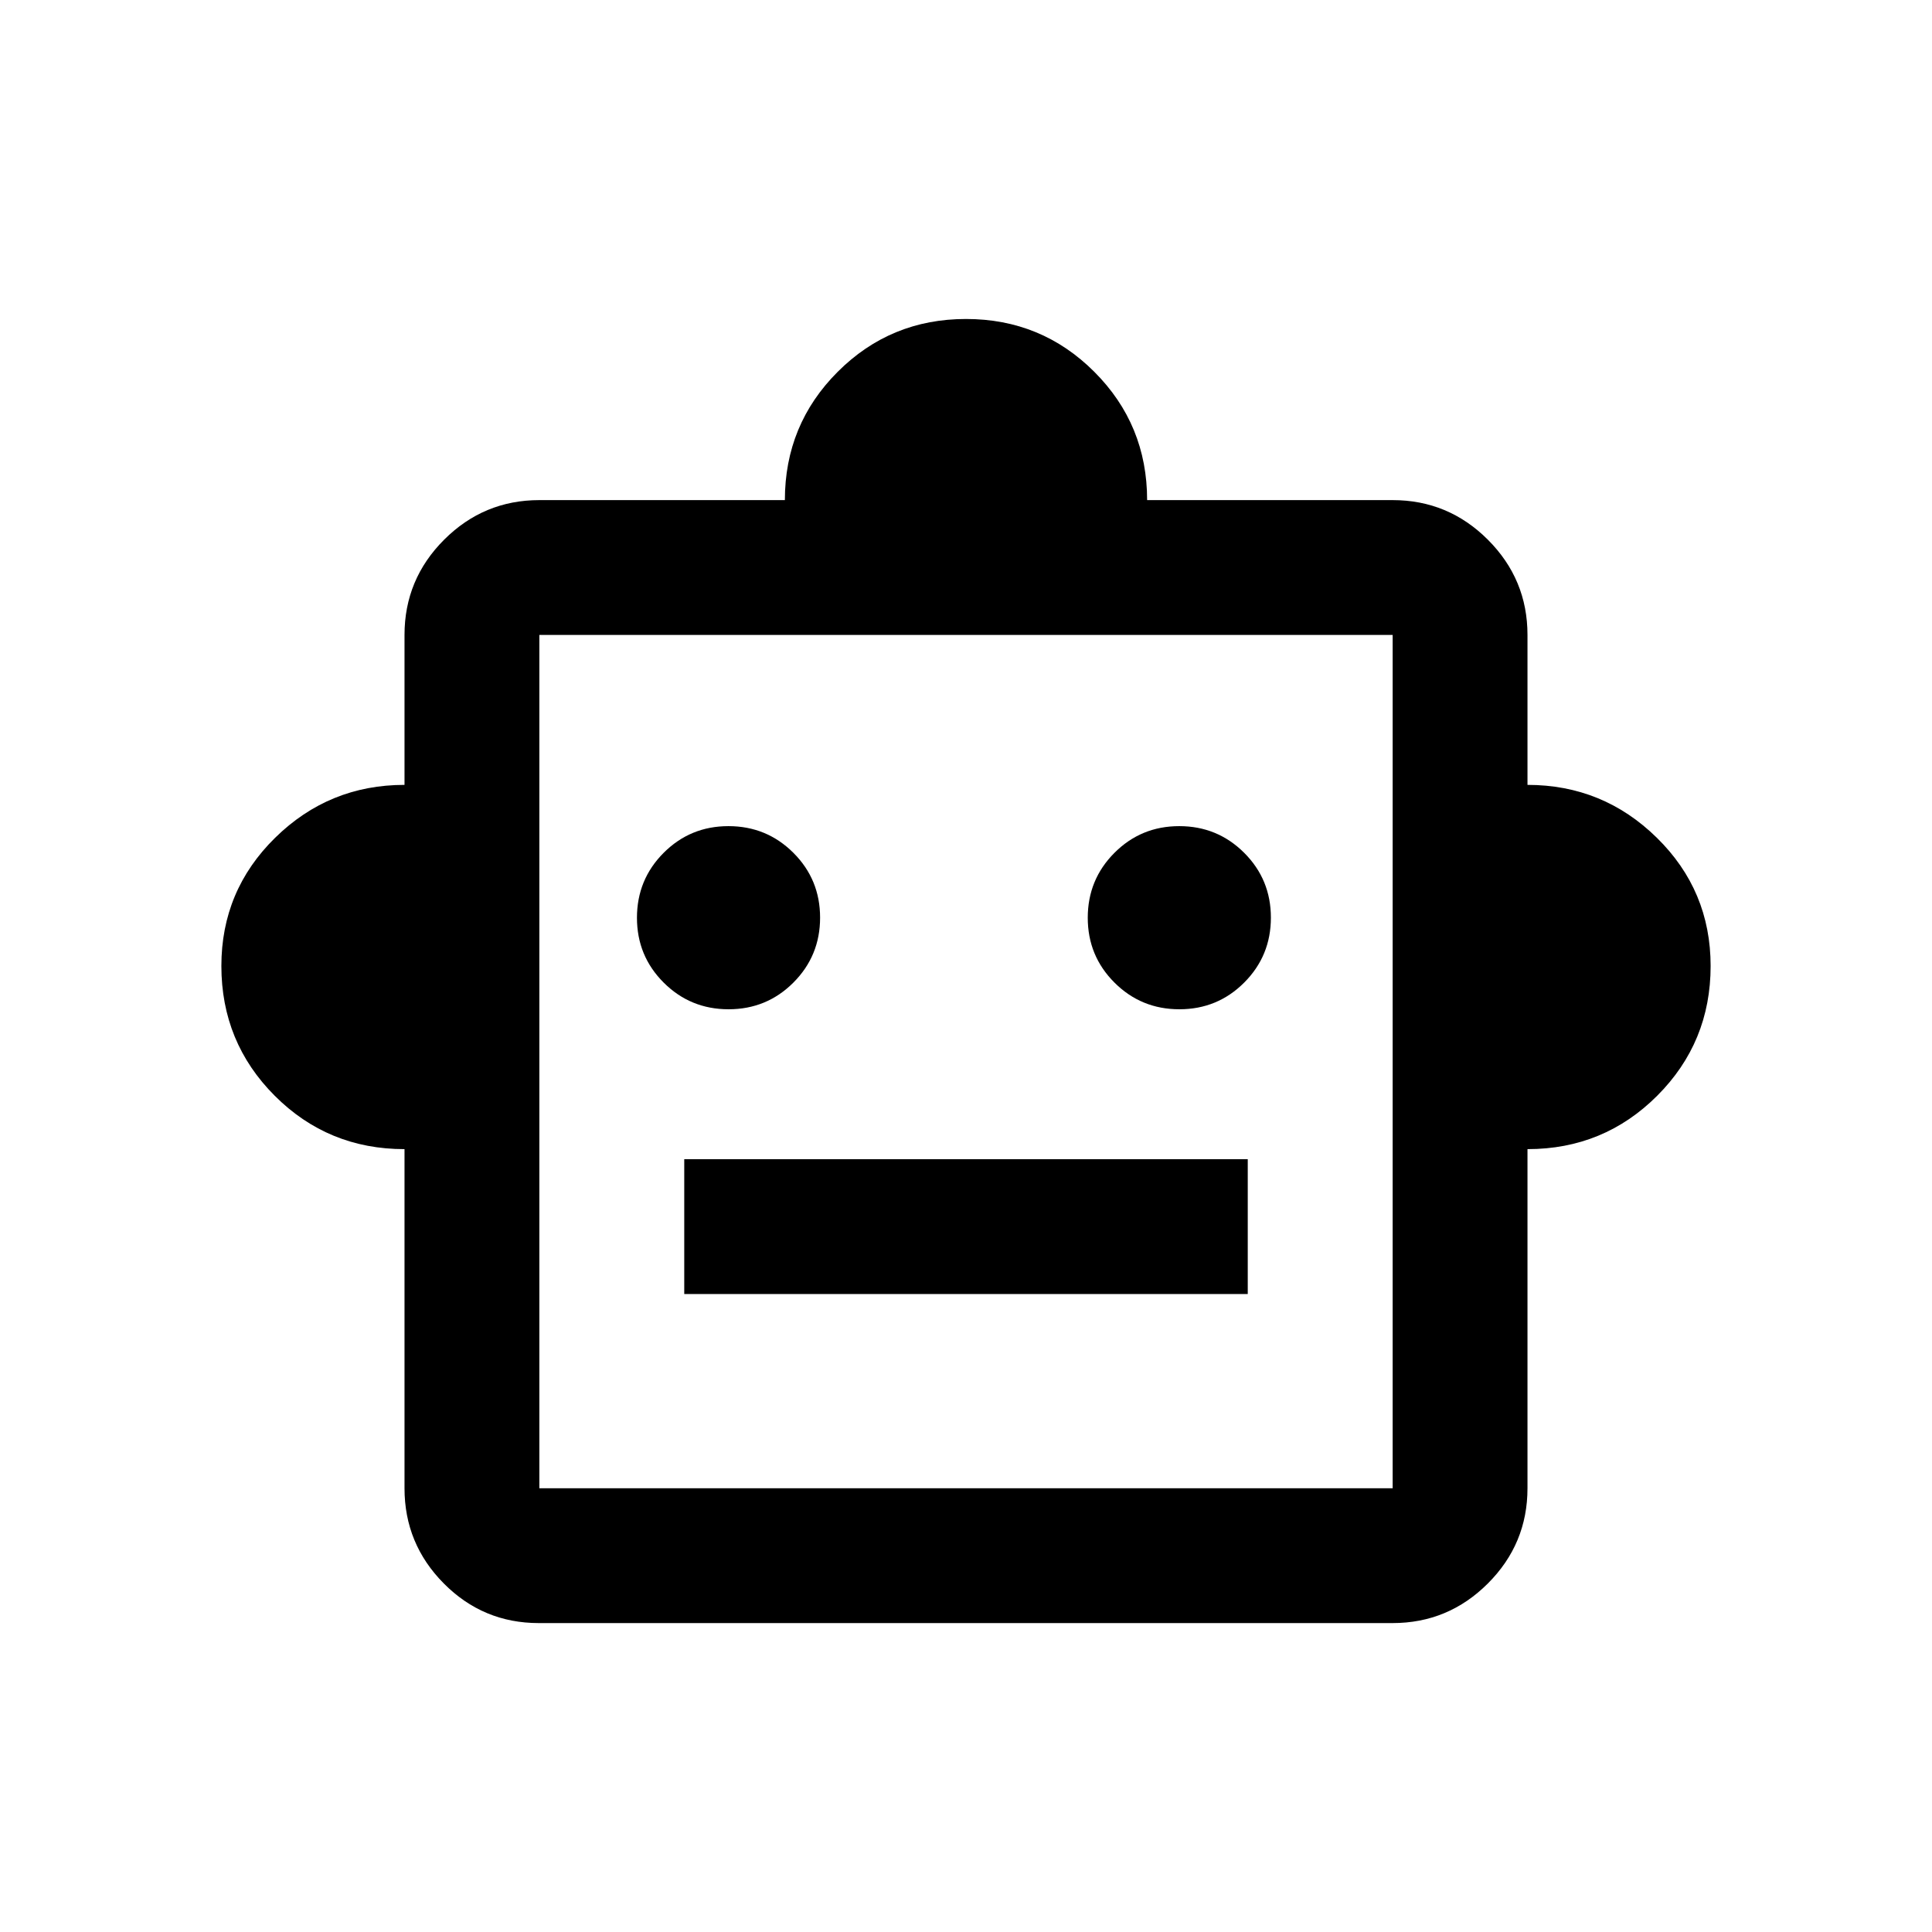 <svg xmlns="http://www.w3.org/2000/svg" height="20" viewBox="0 -960 960 960" width="20"><path d="M201-389q-38 0-64.5-26.54T110-480q0-37.5 26.75-63.75T201-570v-74.5q0-27.64 19.68-47.32T268-711.5h122q0-37.5 26.25-63.75T480-801.5q37.5 0 63.75 26.25T570-711.5h122q27.64 0 47.32 19.68T759-644.5v74.5q37.5 0 64.25 26.25T850-480q0 37.92-26.54 64.46Q796.92-389 759-389v168.5q0 27.64-19.69 47.32-19.7 19.68-47.35 19.68H267.72q-27.66 0-47.19-19.68Q201-192.86 201-220.5V-389Zm161.03-69.5q18.97 0 32.22-13.28t13.25-32.25q0-18.97-13.28-32.22t-32.25-13.25q-18.97 0-32.22 13.28t-13.25 32.25q0 18.97 13.28 32.22t32.25 13.25Zm224 0q18.97 0 32.22-13.28t13.25-32.25q0-18.97-13.28-32.22t-32.25-13.25q-18.97 0-32.22 13.28t-13.25 32.25q0 18.97 13.28 32.22t32.25 13.25ZM340-317h280v-67H340v67Zm-72 96.5h424v-424H268v424Zm212-212Z"/></svg>